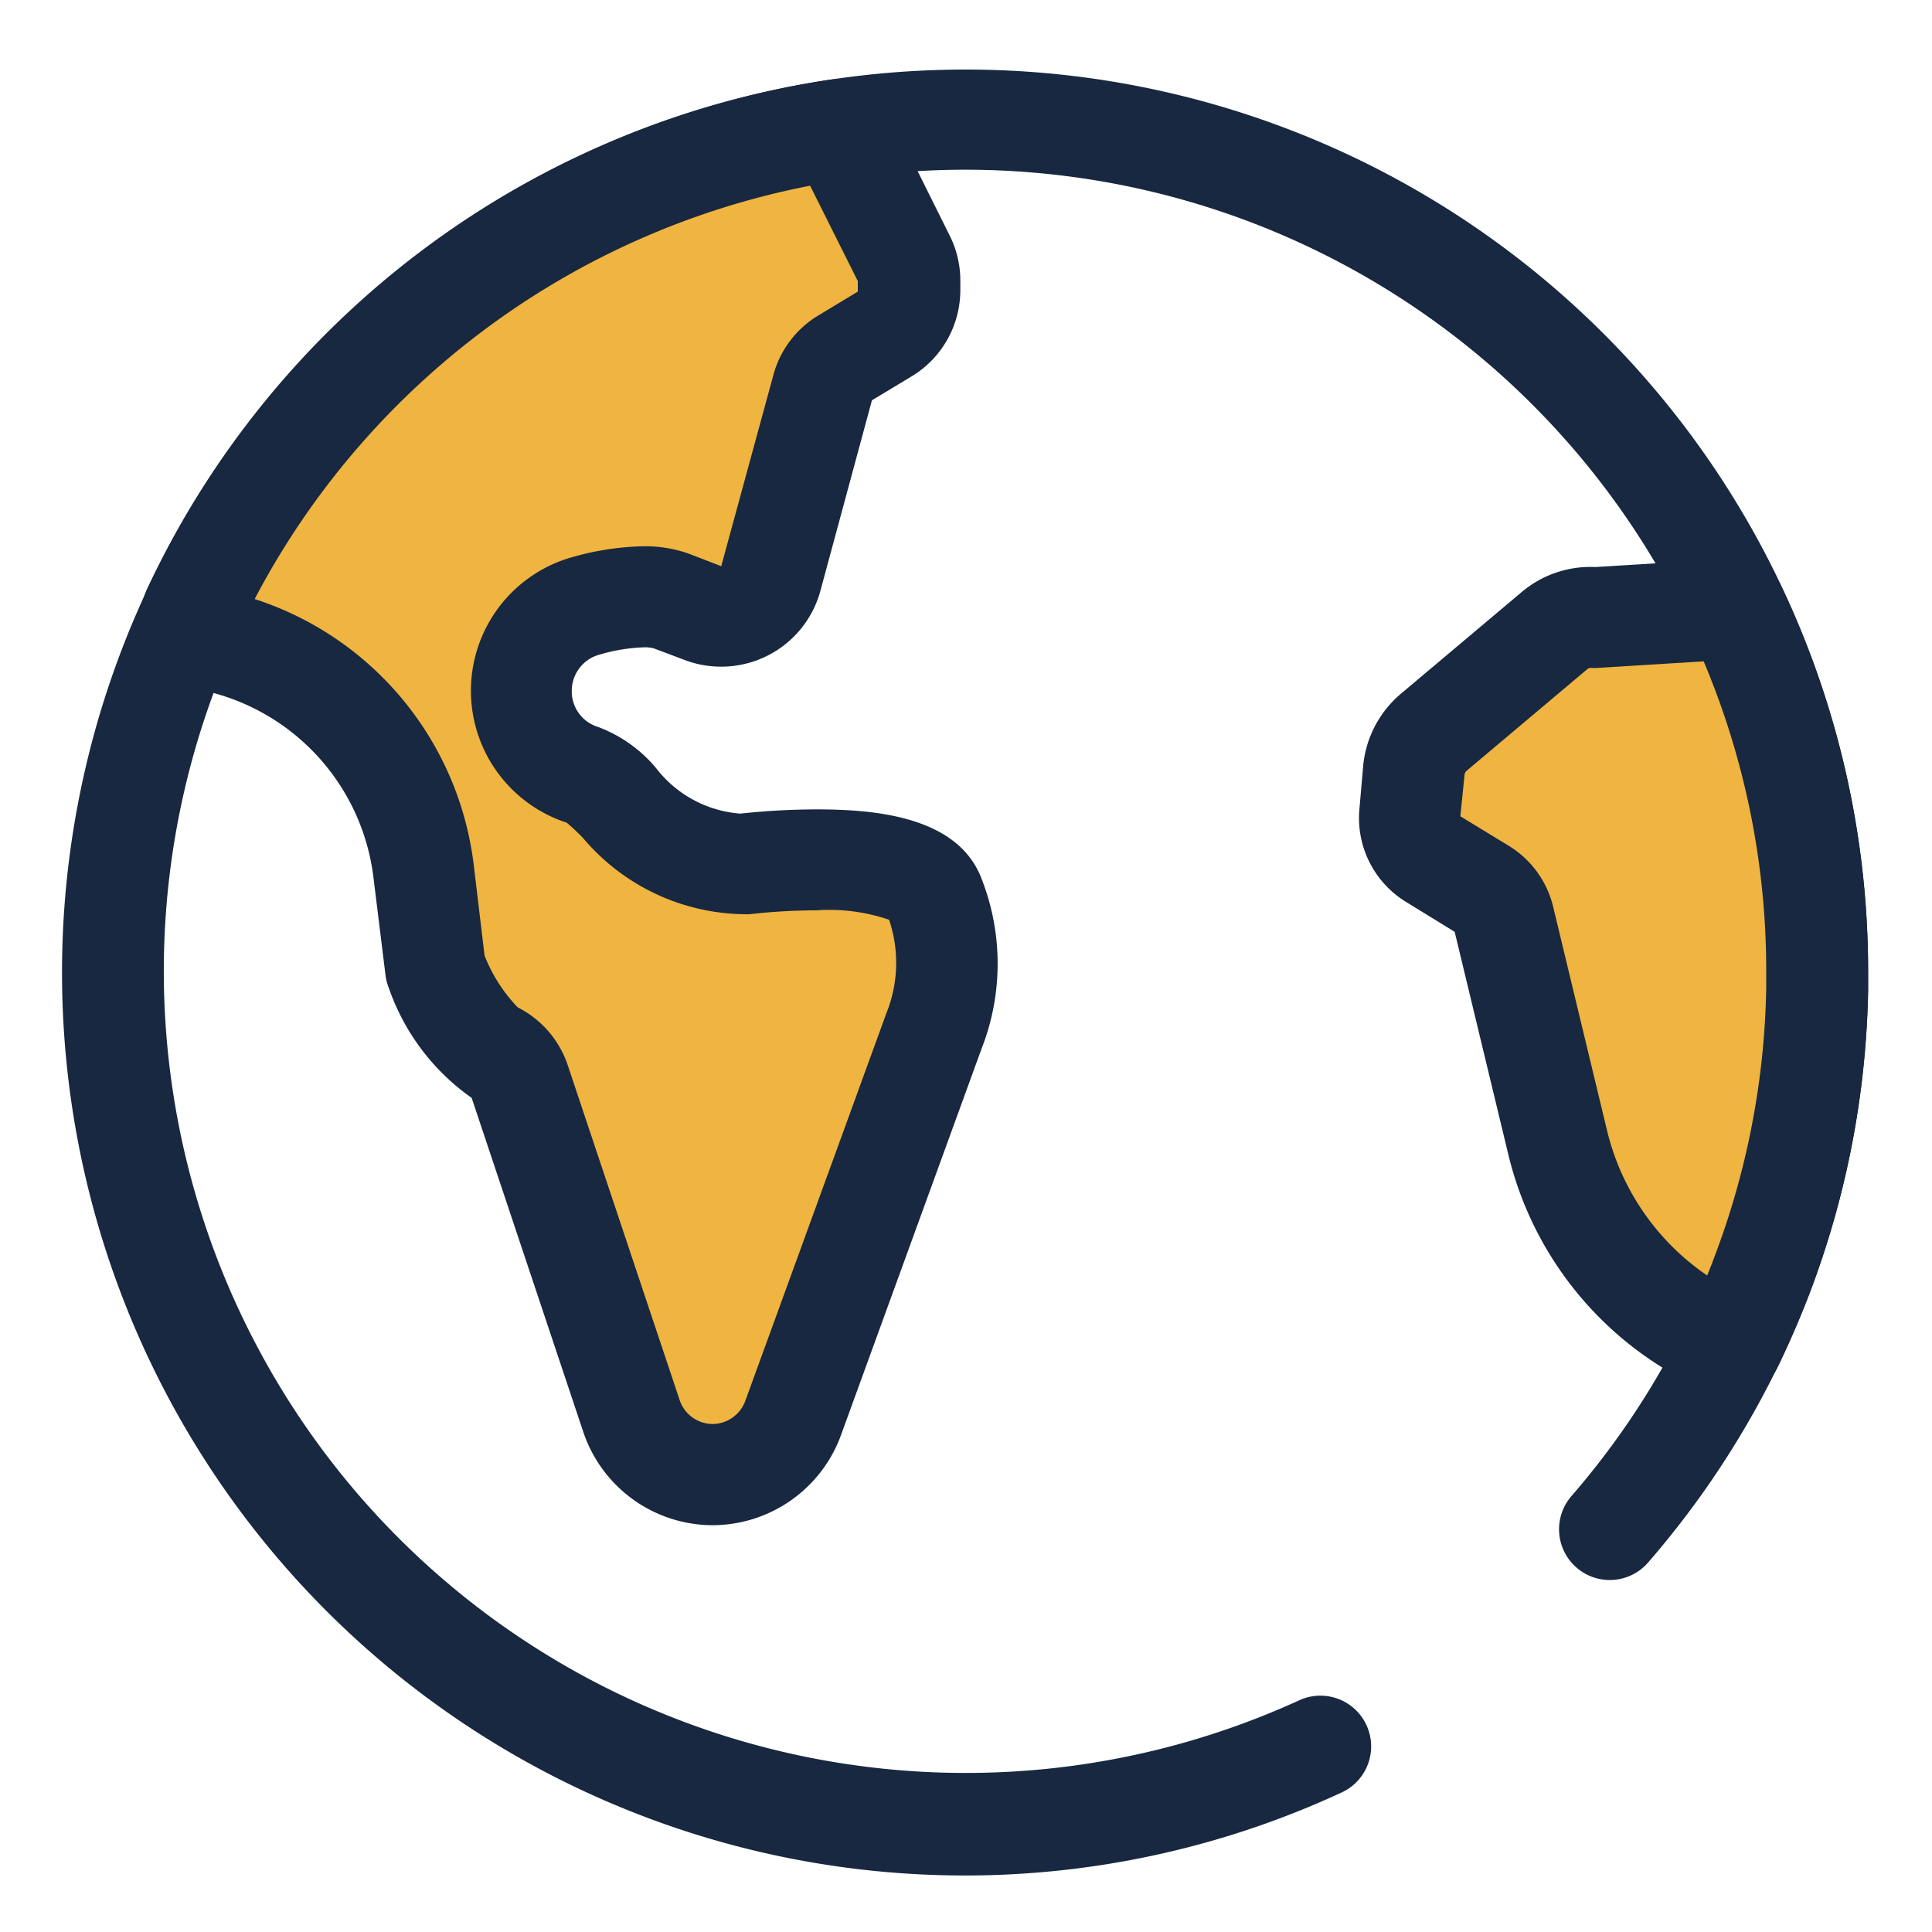 <svg xmlns="http://www.w3.org/2000/svg" width="16" height="16" viewBox="0 0 16 16">
  <g id="Group_2737" data-name="Group 2737" transform="translate(-12243 2945)">
    <path id="Path_900" data-name="Path 900" d="M0,0H16V16H0Z" transform="translate(12243 -2929) rotate(-90)" fill="#fff" opacity="0"/>
    <g id="planet-earth_1_" data-name="planet-earth (1)" transform="translate(12243.515 -2944.424)">
      <path id="Path_1090" data-name="Path 1090" d="M7.478,14.956A7.478,7.478,0,0,1,6.379.081,7.55,7.55,0,0,1,7.478,0a7.474,7.474,0,0,1,7.478,7.478c0,.048,0,.1,0,.145,0,0,0,0,0,0a7.432,7.432,0,0,1-.484,2.508c-.077.2-.166.408-.263.608l0,0-.005.01a7.481,7.481,0,0,1-1.07,1.615.42.42,0,0,1-.635-.55,6.65,6.65,0,0,0,.951-1.437l.006-.011c.086-.178.164-.359.232-.538a6.594,6.594,0,0,0,.43-2.223s0-.007,0-.01c0-.042,0-.085,0-.127a6.574,6.574,0,0,0-.633-2.832,6.64,6.64,0,0,0-12.094.185,6.641,6.641,0,0,0,8.854,8.684.42.42,0,1,1,.35.764A7.418,7.418,0,0,1,7.478,14.956Z" transform="translate(0 0)" fill="#172840"/>
      <path id="Path_1091" data-name="Path 1091" d="M385.482,155.906c0,.046,0,.092,0,.139v0a7.02,7.02,0,0,1-.457,2.367q-.112.294-.248.574l-.005.01a2.445,2.445,0,0,1-1.436-1.685l-.446-1.852a.4.4,0,0,0-.18-.247l-.41-.251a.4.4,0,0,1-.189-.374l.031-.358a.465.465,0,0,1,.164-.316l1-.842a.465.465,0,0,1,.34-.108l1.164-.072A7.027,7.027,0,0,1,385.482,155.906Z" transform="translate(-370.946 -148.428)" fill="#f0b440"/>
      <path id="Path_1092" data-name="Path 1092" d="M370.8,145.46a.419.419,0,0,1-.161-.032,2.865,2.865,0,0,1-1.683-1.975l-.444-1.843-.4-.246a.814.814,0,0,1-.389-.769l.031-.357a.891.891,0,0,1,.313-.6l1-.842a.883.883,0,0,1,.611-.207l1.138-.07a.42.42,0,0,1,.406.24,7.408,7.408,0,0,1,.714,3.191c0,.048,0,.1,0,.145v0a7.434,7.434,0,0,1-.484,2.508c-.077.2-.166.408-.263.608l0,0-.006.011A.42.42,0,0,1,370.8,145.46Zm-2.241-4.807.4.244a.815.815,0,0,1,.369.507l.446,1.852a2.028,2.028,0,0,0,.829,1.2q.031-.075.059-.151a6.592,6.592,0,0,0,.43-2.223s0-.007,0-.01c0-.042,0-.085,0-.127a6.576,6.576,0,0,0-.518-2.575l-.874.054a.424.424,0,0,1-.061,0h0a.045.045,0,0,0-.029.011l-1,.842a.046.046,0,0,0-.016.031Z" transform="translate(-356.98 -134.469)" fill="#172840"/>
      <path id="Path_1093" data-name="Path 1093" d="M42.936,24.542s-.807,2.218-1.169,3.212a.71.71,0,0,1-.667.467h-.008a.709.709,0,0,1-.665-.484L39.5,24.965a.412.412,0,0,0-.206-.237c-.268-.134-.487-.692-.487-.692l-.1-.81a2.228,2.228,0,0,0-1.671-1.9l-.122-.031a.174.174,0,0,1-.115-.243,7.065,7.065,0,0,1,5.327-3.971.03.03,0,0,1,.032.016l.525,1.051a.408.408,0,0,1,.043.183v.084a.41.41,0,0,1-.2.35l-.336.205a.408.408,0,0,0-.182.242l-.43,1.576a.433.433,0,0,1-.573.289l-.251-.095a1.274,1.274,0,0,0-.709.039.731.731,0,0,0-.542.7.729.729,0,0,0,.521.7c.286.085.535.735,1.323.735,0,0,1.388-.176,1.577.253A1.518,1.518,0,0,1,42.936,24.542Z" transform="translate(-35.711 -16.586)" fill="#f0b440"/>
      <path id="Path_1094" data-name="Path 1094" d="M27.129,14.68h-.008a1.132,1.132,0,0,1-1.064-.771l-.925-2.768a1.853,1.853,0,0,1-.687-.913.421.421,0,0,1-.026-.1l-.1-.81a1.808,1.808,0,0,0-1.356-1.538l-.123-.031a.594.594,0,0,1-.393-.829A7.461,7.461,0,0,1,28.1,2.709a.451.451,0,0,1,.47.244L29.091,4a.83.83,0,0,1,.088.371v.084a.835.835,0,0,1-.4.709l-.332.2L28.02,6.943a.851.851,0,0,1-.822.627.847.847,0,0,1-.309-.058l-.247-.093a.278.278,0,0,0-.084-.009,1.452,1.452,0,0,0-.366.06.311.311,0,0,0-.231.3.308.308,0,0,0,.22.3,1.156,1.156,0,0,1,.476.337.972.972,0,0,0,.7.38,5.947,5.947,0,0,1,.631-.035c.479,0,1.14.056,1.353.54a1.926,1.926,0,0,1,.015,1.439s-.807,2.218-1.169,3.213A1.134,1.134,0,0,1,27.129,14.68Zm-1.615-4.288a.832.832,0,0,1,.414.479l.926,2.771a.29.29,0,0,0,.271.2h0a.291.291,0,0,0,.273-.191c.362-.994,1.169-3.212,1.169-3.212a1.113,1.113,0,0,0,.022-.773,1.527,1.527,0,0,0-.6-.078,5.065,5.065,0,0,0-.556.032.422.422,0,0,1-.053,0,1.774,1.774,0,0,1-1.323-.628,1.7,1.7,0,0,0-.138-.13,1.149,1.149,0,0,1,.05-2.2,2.294,2.294,0,0,1,.585-.089,1.082,1.082,0,0,1,.381.063l.259.1a.011.011,0,0,0,.007,0,.011.011,0,0,0,0-.006l.43-1.576a.825.825,0,0,1,.368-.49l.331-.2V4.377l-.395-.79a6.62,6.62,0,0,0-4.6,3.423,2.648,2.648,0,0,1,1.814,2.2l.09.753A1.308,1.308,0,0,0,25.515,10.393Z" transform="translate(-21.741 -2.625)" fill="#172840"/>
    </g>
  </g>
</svg>
